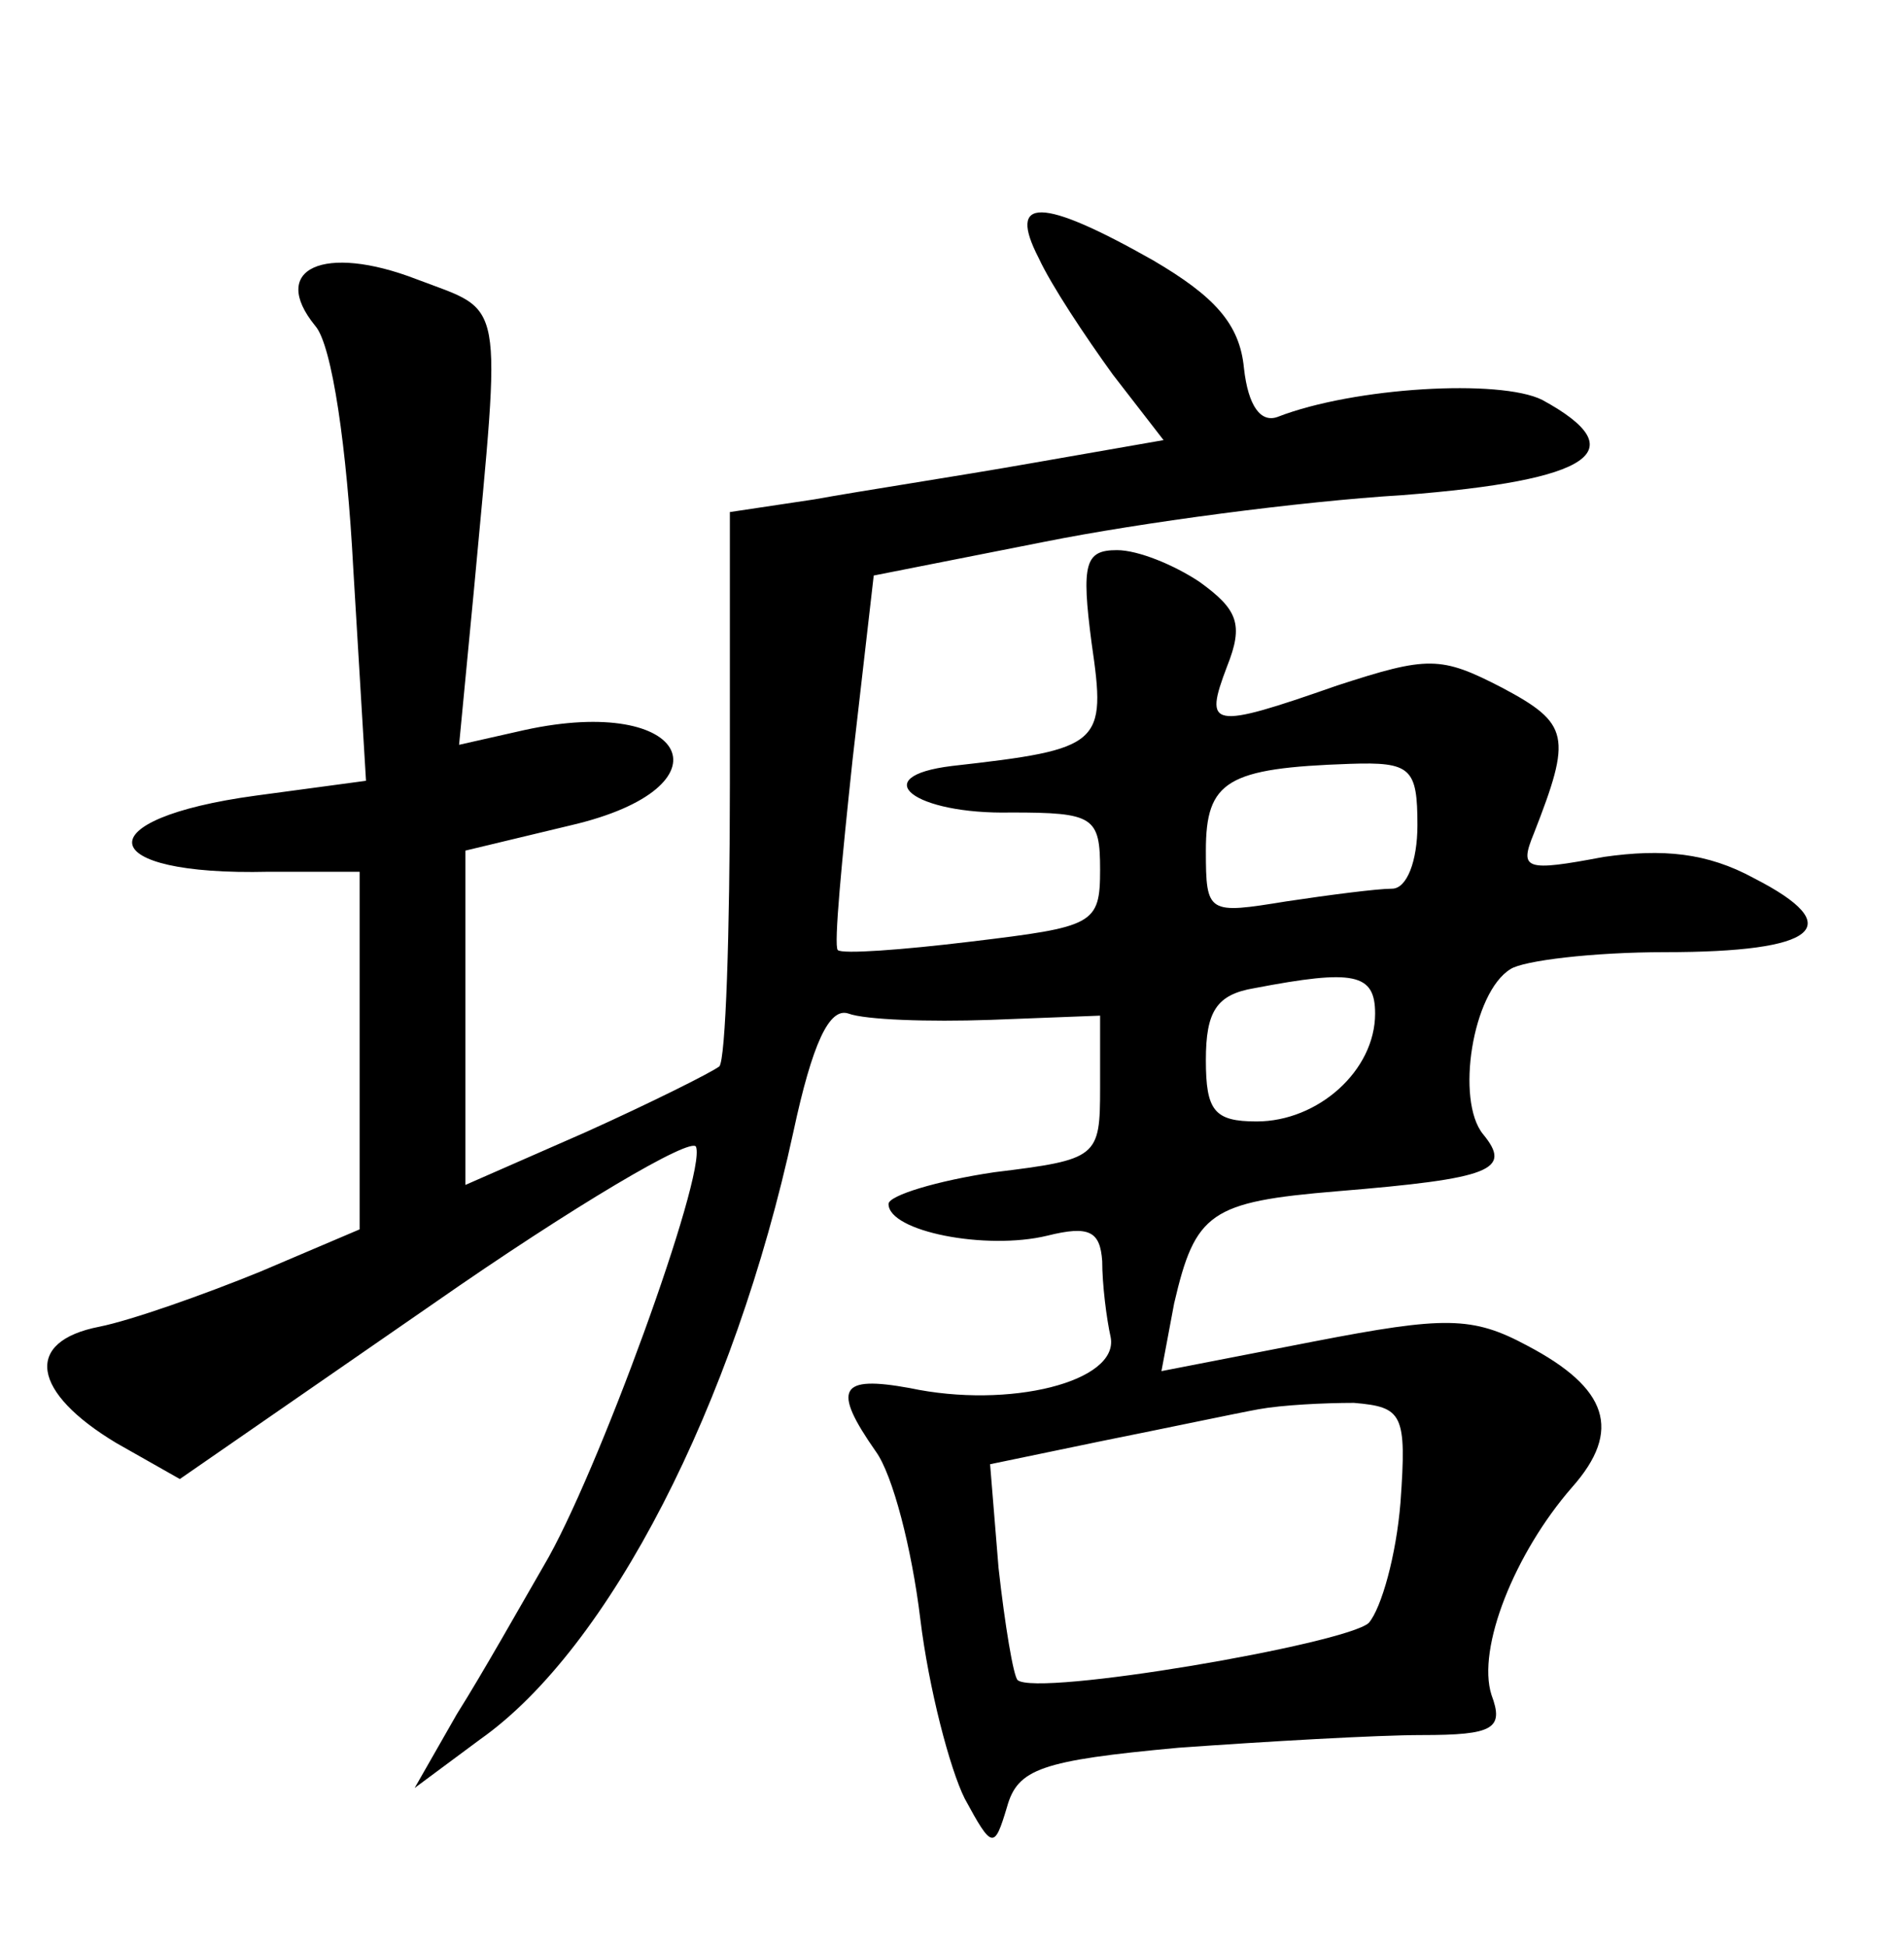 <?xml version="1.0" standalone="no"?>
<!DOCTYPE svg PUBLIC "-//W3C//DTD SVG 20010904//EN"
 "http://www.w3.org/TR/2001/REC-SVG-20010904/DTD/svg10.dtd">
<svg version="1.0" xmlns="http://www.w3.org/2000/svg"
 width="90pt" height="92pt" viewBox="0 0 90 92"
 preserveAspectRatio="xMidYMid meet">
<g transform="translate(0,92) scale(0.1,-0.1)"
fill="#000000" stroke="none">
<path d="M491 798 c6 -13 22 -37 35 -55 l24 -31 -63 -11 c-34 -6 -80 -13 -102
-17 l-40 -6 0 -128 c0 -71 -2 -131 -5 -134 -4 -3 -32 -17 -63 -31 l-57 -25 0
79 0 79 50 12 c77 18 56 62 -22 45 l-31 -7 7 73 c13 141 15 131 -27 147 -44
17 -70 5 -48 -22 8 -9 15 -58 18 -115 l6 -100 -52 -7 c-81 -11 -77 -38 6 -36
l43 0 0 -84 0 -85 -47 -20 c-27 -11 -61 -23 -76 -26 -36 -7 -32 -31 8 -55 l30
-17 120 83 c66 46 122 79 124 74 5 -13 -47 -156 -72 -198 -11 -19 -29 -51 -41
-70 l-20 -35 31 23 c61 43 120 158 148 287 9 42 17 59 26 56 8 -3 38 -4 67 -3
l52 2 0 -34 c0 -33 -1 -34 -50 -40 -27 -4 -50 -11 -50 -15 0 -13 46 -22 75
-15 20 5 25 2 26 -12 0 -11 2 -27 4 -36 4 -21 -48 -34 -95 -24 -33 6 -37 0
-16 -30 8 -11 17 -46 21 -79 4 -33 14 -71 21 -85 13 -24 14 -24 20 -4 5 18 16
22 81 28 42 3 94 6 115 6 34 0 39 3 33 19 -7 22 11 67 38 98 24 27 17 47 -21
67 -26 14 -39 14 -101 2 l-72 -14 6 32 c10 43 17 48 77 53 73 6 83 10 69 27
-13 16 -5 67 13 78 6 4 39 8 73 8 72 0 87 12 42 35 -22 12 -43 14 -71 10 -37
-7 -40 -6 -33 11 18 46 17 52 -15 69 -29 15 -35 15 -78 1 -60 -21 -63 -20 -52
9 8 20 5 27 -13 40 -12 8 -29 15 -39 15 -15 0 -17 -6 -12 -44 7 -48 5 -50 -66
-58 -41 -5 -18 -23 28 -22 39 0 42 -2 42 -27 0 -26 -3 -27 -61 -34 -33 -4 -61
-6 -63 -4 -2 2 2 43 7 90 l10 87 81 16 c45 9 120 19 169 22 90 7 110 21 66 45
-20 10 -89 6 -125 -8 -8 -3 -14 5 -16 23 -2 21 -14 34 -43 51 -53 30 -69 30
-54 1z m179 -268 c0 -17 -5 -30 -12 -30 -7 0 -30 -3 -50 -6 -37 -6 -38 -6 -38
24 0 33 10 39 68 41 29 1 32 -2 32 -29z m-20 -89 c0 -27 -27 -51 -56 -51 -20
0 -24 5 -24 29 0 23 5 31 23 34 47 9 57 7 57 -12z m12 -231 c-2 -25 -9 -50
-15 -57 -11 -10 -157 -35 -166 -27 -2 2 -6 26 -9 53 l-4 49 53 11 c30 6 63 13
74 15 11 2 31 3 45 3 23 -2 25 -5 22 -47z"/>
</g>
</svg>
